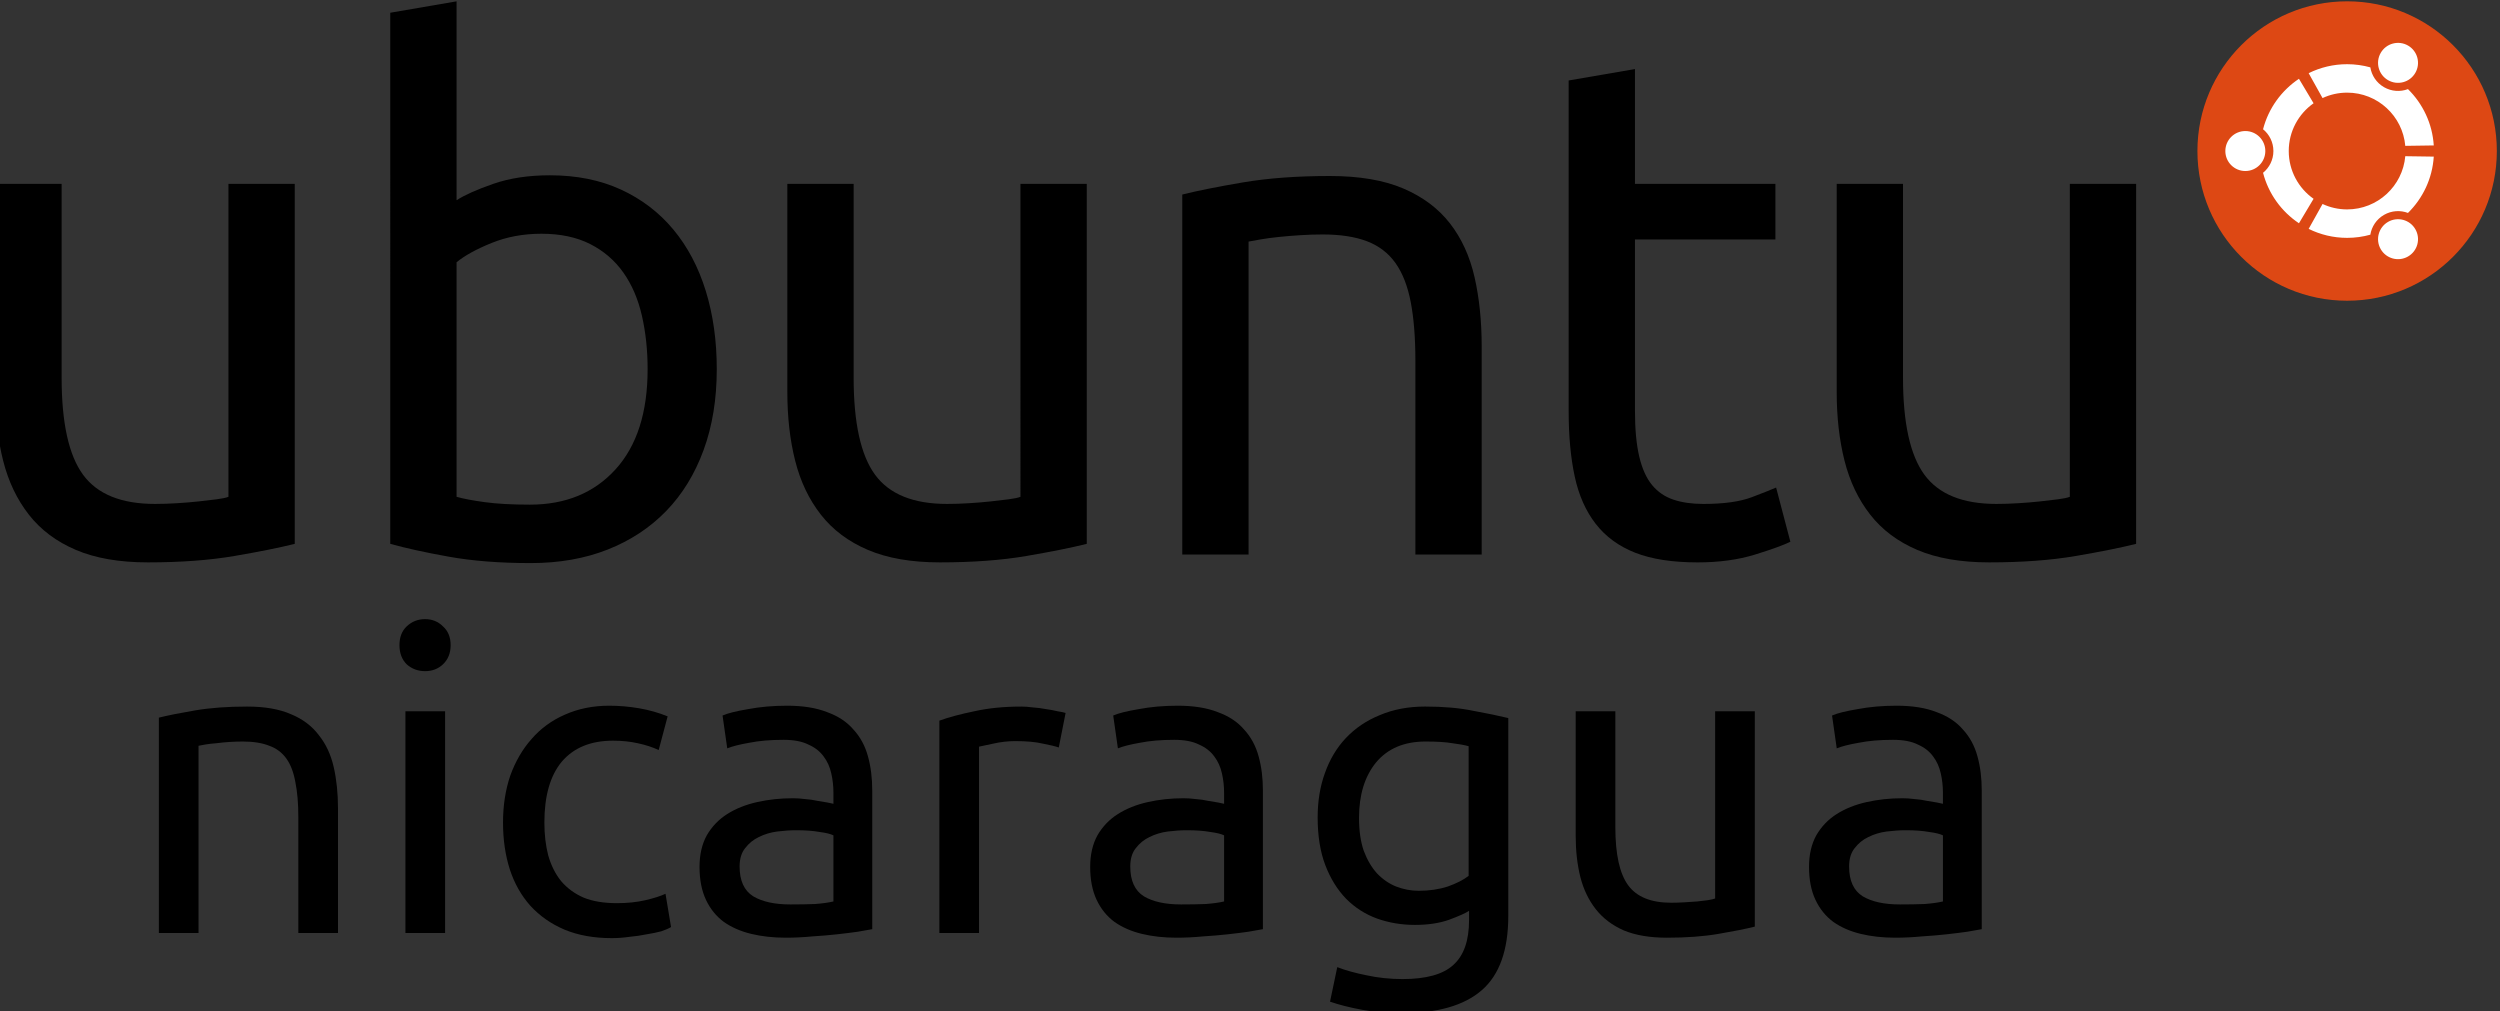 <?xml version="1.0" encoding="UTF-8" standalone="no"?>
<!-- Created with Inkscape (http://www.inkscape.org/) -->

<svg
   xmlns:dc="http://purl.org/dc/elements/1.1/"
   xmlns:cc="http://creativecommons.org/ns#"
   xmlns:rdf="http://www.w3.org/1999/02/22-rdf-syntax-ns#"
   xmlns:svg="http://www.w3.org/2000/svg"
   xmlns="http://www.w3.org/2000/svg"
   xmlns:sodipodi="http://sodipodi.sourceforge.net/DTD/sodipodi-0.dtd"
   xmlns:inkscape="http://www.inkscape.org/namespaces/inkscape"
   width="400"
   height="161.803"
   id="svg2"
   version="1.1"
   inkscape:version="0.92.1 r15371"
   sodipodi:docname="ubuntu-nicaragua.svg">
  <rect width="100%" height="100%" fill="#333333" stroke="none"/>
  <defs
     id="defs4">
    <inkscape:perspective
       sodipodi:type="inkscape:persp3d"
       inkscape:vp_x="0 : 526.18109 : 1"
       inkscape:vp_y="0 : 1000 : 0"
       inkscape:vp_z="744.09448 : 526.18109 : 1"
       inkscape:persp3d-origin="372.04724 : 350.78739 : 1"
       id="perspective10" />
    <inkscape:perspective
       id="perspective2824"
       inkscape:persp3d-origin="0.5 : 0.33333333 : 1"
       inkscape:vp_z="1 : 0.5 : 1"
       inkscape:vp_y="0 : 1000 : 0"
       inkscape:vp_x="0 : 0.5 : 1"
       sodipodi:type="inkscape:persp3d" />
    <inkscape:perspective
       id="perspective2881"
       inkscape:persp3d-origin="0.5 : 0.33333333 : 1"
       inkscape:vp_z="1 : 0.5 : 1"
       inkscape:vp_y="0 : 1000 : 0"
       inkscape:vp_x="0 : 0.5 : 1"
       sodipodi:type="inkscape:persp3d" />
    <clipPath
       id="clipPath20"
       clipPathUnits="userSpaceOnUse">
      <path
         id="path22"
         d="M 0,8418.9 H 11905.5 V 0 H 0 Z"
         inkscape:connector-curvature="0" />
    </clipPath>
    <inkscape:perspective
       id="perspective2923"
       inkscape:persp3d-origin="744.09375 : 350.78752 : 1"
       inkscape:vp_z="1488.1875 : 526.18127 : 1"
       inkscape:vp_y="0 : 1000 : 0"
       inkscape:vp_x="0 : 526.18127 : 1"
       sodipodi:type="inkscape:persp3d" />
    <inkscape:perspective
       id="perspective2948"
       inkscape:persp3d-origin="0.5 : 0.33333333 : 1"
       inkscape:vp_z="1 : 0.5 : 1"
       inkscape:vp_y="0 : 1000 : 0"
       inkscape:vp_x="0 : 0.5 : 1"
       sodipodi:type="inkscape:persp3d" />
    <clipPath
       id="clipPath20-9"
       clipPathUnits="userSpaceOnUse">
      <path
         id="path22-4"
         d="M 0,8418.9 H 11905.5 V 0 H 0 Z"
         inkscape:connector-curvature="0" />
    </clipPath>
    <inkscape:perspective
       id="perspective3068"
       inkscape:persp3d-origin="0.5 : 0.33333333 : 1"
       inkscape:vp_z="1 : 0.5 : 1"
       inkscape:vp_y="0 : 1000 : 0"
       inkscape:vp_x="0 : 0.5 : 1"
       sodipodi:type="inkscape:persp3d" />
    <inkscape:perspective
       id="perspective3084"
       inkscape:persp3d-origin="0.5 : 0.33333333 : 1"
       inkscape:vp_z="1 : 0.5 : 1"
       inkscape:vp_y="0 : 1000 : 0"
       inkscape:vp_x="0 : 0.5 : 1"
       sodipodi:type="inkscape:persp3d" />
    <inkscape:perspective
       id="perspective3084-1"
       inkscape:persp3d-origin="0.5 : 0.33333333 : 1"
       inkscape:vp_z="1 : 0.5 : 1"
       inkscape:vp_y="0 : 1000 : 0"
       inkscape:vp_x="0 : 0.5 : 1"
       sodipodi:type="inkscape:persp3d" />
    <inkscape:perspective
       id="perspective3115"
       inkscape:persp3d-origin="0.5 : 0.33333333 : 1"
       inkscape:vp_z="1 : 0.5 : 1"
       inkscape:vp_y="0 : 1000 : 0"
       inkscape:vp_x="0 : 0.5 : 1"
       sodipodi:type="inkscape:persp3d" />
    <inkscape:perspective
       id="perspective3135"
       inkscape:persp3d-origin="0.5 : 0.33333333 : 1"
       inkscape:vp_z="1 : 0.5 : 1"
       inkscape:vp_y="0 : 1000 : 0"
       inkscape:vp_x="0 : 0.5 : 1"
       sodipodi:type="inkscape:persp3d" />
    <inkscape:perspective
       id="perspective3151"
       inkscape:persp3d-origin="0.5 : 0.33333333 : 1"
       inkscape:vp_z="1 : 0.5 : 1"
       inkscape:vp_y="0 : 1000 : 0"
       inkscape:vp_x="0 : 0.5 : 1"
       sodipodi:type="inkscape:persp3d" />
    <inkscape:perspective
       id="perspective3947"
       inkscape:persp3d-origin="0.5 : 0.33333333 : 1"
       inkscape:vp_z="1 : 0.5 : 1"
       inkscape:vp_y="0 : 1000 : 0"
       inkscape:vp_x="0 : 0.5 : 1"
       sodipodi:type="inkscape:persp3d" />
    <inkscape:perspective
       id="perspective3970"
       inkscape:persp3d-origin="0.5 : 0.33333333 : 1"
       inkscape:vp_z="1 : 0.5 : 1"
       inkscape:vp_y="0 : 1000 : 0"
       inkscape:vp_x="0 : 0.5 : 1"
       sodipodi:type="inkscape:persp3d" />
    <inkscape:perspective
       id="perspective3984"
       inkscape:persp3d-origin="0.5 : 0.33333333 : 1"
       inkscape:vp_z="1 : 0.5 : 1"
       inkscape:vp_y="0 : 1000 : 0"
       inkscape:vp_x="0 : 0.5 : 1"
       sodipodi:type="inkscape:persp3d" />
    <inkscape:perspective
       id="perspective4006"
       inkscape:persp3d-origin="0.5 : 0.33333333 : 1"
       inkscape:vp_z="1 : 0.5 : 1"
       inkscape:vp_y="0 : 1000 : 0"
       inkscape:vp_x="0 : 0.5 : 1"
       sodipodi:type="inkscape:persp3d" />
    <inkscape:perspective
       id="perspective4037"
       inkscape:persp3d-origin="0.5 : 0.33333333 : 1"
       inkscape:vp_z="1 : 0.5 : 1"
       inkscape:vp_y="0 : 1000 : 0"
       inkscape:vp_x="0 : 0.5 : 1"
       sodipodi:type="inkscape:persp3d" />
    <inkscape:perspective
       id="perspective4059"
       inkscape:persp3d-origin="0.5 : 0.33333333 : 1"
       inkscape:vp_z="1 : 0.5 : 1"
       inkscape:vp_y="0 : 1000 : 0"
       inkscape:vp_x="0 : 0.5 : 1"
       sodipodi:type="inkscape:persp3d" />
    <inkscape:perspective
       id="perspective4081"
       inkscape:persp3d-origin="0.5 : 0.33333333 : 1"
       inkscape:vp_z="1 : 0.5 : 1"
       inkscape:vp_y="0 : 1000 : 0"
       inkscape:vp_x="0 : 0.5 : 1"
       sodipodi:type="inkscape:persp3d" />
    <inkscape:perspective
       id="perspective4213"
       inkscape:persp3d-origin="0.5 : 0.33333333 : 1"
       inkscape:vp_z="1 : 0.5 : 1"
       inkscape:vp_y="0 : 1000 : 0"
       inkscape:vp_x="0 : 0.5 : 1"
       sodipodi:type="inkscape:persp3d" />
    <inkscape:perspective
       id="perspective4332"
       inkscape:persp3d-origin="0.5 : 0.33333333 : 1"
       inkscape:vp_z="1 : 0.5 : 1"
       inkscape:vp_y="0 : 1000 : 0"
       inkscape:vp_x="0 : 0.5 : 1"
       sodipodi:type="inkscape:persp3d" />
    <inkscape:perspective
       id="perspective4411"
       inkscape:persp3d-origin="0.5 : 0.33333333 : 1"
       inkscape:vp_z="1 : 0.5 : 1"
       inkscape:vp_y="0 : 1000 : 0"
       inkscape:vp_x="0 : 0.5 : 1"
       sodipodi:type="inkscape:persp3d" />
    <inkscape:perspective
       id="perspective4427"
       inkscape:persp3d-origin="0.5 : 0.33333333 : 1"
       inkscape:vp_z="1 : 0.5 : 1"
       inkscape:vp_y="0 : 1000 : 0"
       inkscape:vp_x="0 : 0.5 : 1"
       sodipodi:type="inkscape:persp3d" />
    <inkscape:perspective
       id="perspective4486"
       inkscape:persp3d-origin="0.5 : 0.33333333 : 1"
       inkscape:vp_z="1 : 0.5 : 1"
       inkscape:vp_y="0 : 1000 : 0"
       inkscape:vp_x="0 : 0.5 : 1"
       sodipodi:type="inkscape:persp3d" />
    <inkscape:perspective
       id="perspective4565"
       inkscape:persp3d-origin="0.5 : 0.33333333 : 1"
       inkscape:vp_z="1 : 0.5 : 1"
       inkscape:vp_y="0 : 1000 : 0"
       inkscape:vp_x="0 : 0.5 : 1"
       sodipodi:type="inkscape:persp3d" />
    <inkscape:perspective
       id="perspective4710"
       inkscape:persp3d-origin="0.5 : 0.33333333 : 1"
       inkscape:vp_z="1 : 0.5 : 1"
       inkscape:vp_y="0 : 1000 : 0"
       inkscape:vp_x="0 : 0.5 : 1"
       sodipodi:type="inkscape:persp3d" />
    <inkscape:perspective
       id="perspective4798"
       inkscape:persp3d-origin="0.5 : 0.33333333 : 1"
       inkscape:vp_z="1 : 0.5 : 1"
       inkscape:vp_y="0 : 1000 : 0"
       inkscape:vp_x="0 : 0.5 : 1"
       sodipodi:type="inkscape:persp3d" />
    <inkscape:perspective
       id="perspective4798-5"
       inkscape:persp3d-origin="0.5 : 0.33333333 : 1"
       inkscape:vp_z="1 : 0.5 : 1"
       inkscape:vp_y="0 : 1000 : 0"
       inkscape:vp_x="0 : 0.5 : 1"
       sodipodi:type="inkscape:persp3d" />
    <inkscape:perspective
       id="perspective3166"
       inkscape:persp3d-origin="0.5 : 0.33333333 : 1"
       inkscape:vp_z="1 : 0.5 : 1"
       inkscape:vp_y="0 : 1000 : 0"
       inkscape:vp_x="0 : 0.5 : 1"
       sodipodi:type="inkscape:persp3d" />
    <inkscape:perspective
       id="perspective3290"
       inkscape:persp3d-origin="0.5 : 0.33333333 : 1"
       inkscape:vp_z="1 : 0.5 : 1"
       inkscape:vp_y="0 : 1000 : 0"
       inkscape:vp_x="0 : 0.5 : 1"
       sodipodi:type="inkscape:persp3d" />
    <inkscape:perspective
       id="perspective3496"
       inkscape:persp3d-origin="0.5 : 0.33333333 : 1"
       inkscape:vp_z="1 : 0.5 : 1"
       inkscape:vp_y="0 : 1000 : 0"
       inkscape:vp_x="0 : 0.5 : 1"
       sodipodi:type="inkscape:persp3d" />
    <inkscape:perspective
       id="perspective3528"
       inkscape:persp3d-origin="0.5 : 0.33333333 : 1"
       inkscape:vp_z="1 : 0.5 : 1"
       inkscape:vp_y="0 : 1000 : 0"
       inkscape:vp_x="0 : 0.5 : 1"
       sodipodi:type="inkscape:persp3d" />
    <inkscape:perspective
       id="perspective3583"
       inkscape:persp3d-origin="0.5 : 0.33333333 : 1"
       inkscape:vp_z="1 : 0.5 : 1"
       inkscape:vp_y="0 : 1000 : 0"
       inkscape:vp_x="0 : 0.5 : 1"
       sodipodi:type="inkscape:persp3d" />
    <inkscape:perspective
       id="perspective3638"
       inkscape:persp3d-origin="0.5 : 0.33333333 : 1"
       inkscape:vp_z="1 : 0.5 : 1"
       inkscape:vp_y="0 : 1000 : 0"
       inkscape:vp_x="0 : 0.5 : 1"
       sodipodi:type="inkscape:persp3d" />
    <inkscape:perspective
       id="perspective3693"
       inkscape:persp3d-origin="0.5 : 0.33333333 : 1"
       inkscape:vp_z="1 : 0.5 : 1"
       inkscape:vp_y="0 : 1000 : 0"
       inkscape:vp_x="0 : 0.5 : 1"
       sodipodi:type="inkscape:persp3d" />
    <inkscape:perspective
       id="perspective3693-6"
       inkscape:persp3d-origin="0.5 : 0.33333333 : 1"
       inkscape:vp_z="1 : 0.5 : 1"
       inkscape:vp_y="0 : 1000 : 0"
       inkscape:vp_x="0 : 0.5 : 1"
       sodipodi:type="inkscape:persp3d" />
    <inkscape:perspective
       id="perspective3863"
       inkscape:persp3d-origin="0.5 : 0.33333333 : 1"
       inkscape:vp_z="1 : 0.5 : 1"
       inkscape:vp_y="0 : 1000 : 0"
       inkscape:vp_x="0 : 0.5 : 1"
       sodipodi:type="inkscape:persp3d" />
    <inkscape:perspective
       id="perspective3885"
       inkscape:persp3d-origin="0.5 : 0.33333333 : 1"
       inkscape:vp_z="1 : 0.5 : 1"
       inkscape:vp_y="0 : 1000 : 0"
       inkscape:vp_x="0 : 0.5 : 1"
       sodipodi:type="inkscape:persp3d" />
    <inkscape:perspective
       id="perspective3907"
       inkscape:persp3d-origin="0.5 : 0.33333333 : 1"
       inkscape:vp_z="1 : 0.5 : 1"
       inkscape:vp_y="0 : 1000 : 0"
       inkscape:vp_x="0 : 0.5 : 1"
       sodipodi:type="inkscape:persp3d" />
    <inkscape:perspective
       id="perspective3923"
       inkscape:persp3d-origin="0.5 : 0.33333333 : 1"
       inkscape:vp_z="1 : 0.5 : 1"
       inkscape:vp_y="0 : 1000 : 0"
       inkscape:vp_x="0 : 0.5 : 1"
       sodipodi:type="inkscape:persp3d" />
    <inkscape:perspective
       id="perspective4615"
       inkscape:persp3d-origin="0.5 : 0.33333333 : 1"
       inkscape:vp_z="1 : 0.5 : 1"
       inkscape:vp_y="0 : 1000 : 0"
       inkscape:vp_x="0 : 0.5 : 1"
       sodipodi:type="inkscape:persp3d" />
    <inkscape:perspective
       id="perspective4718"
       inkscape:persp3d-origin="0.5 : 0.33333333 : 1"
       inkscape:vp_z="1 : 0.5 : 1"
       inkscape:vp_y="0 : 1000 : 0"
       inkscape:vp_x="0 : 0.5 : 1"
       sodipodi:type="inkscape:persp3d" />
    <inkscape:perspective
       id="perspective4935"
       inkscape:persp3d-origin="20 : 13.333333 : 1"
       inkscape:vp_z="40 : 20 : 1"
       inkscape:vp_y="0 : 1000 : 0"
       inkscape:vp_x="0 : 20 : 1"
       sodipodi:type="inkscape:persp3d" />
    <inkscape:perspective
       id="perspective4954"
       inkscape:persp3d-origin="0.5 : 0.33333333 : 1"
       inkscape:vp_z="1 : 0.5 : 1"
       inkscape:vp_y="0 : 1000 : 0"
       inkscape:vp_x="0 : 0.5 : 1"
       sodipodi:type="inkscape:persp3d" />
    <inkscape:perspective
       id="perspective4954-4"
       inkscape:persp3d-origin="0.5 : 0.33333333 : 1"
       inkscape:vp_z="1 : 0.5 : 1"
       inkscape:vp_y="0 : 1000 : 0"
       inkscape:vp_x="0 : 0.5 : 1"
       sodipodi:type="inkscape:persp3d" />
    <inkscape:perspective
       id="perspective169"
       inkscape:persp3d-origin="1395.54 : 682.66667 : 1"
       inkscape:vp_z="2791.0801 : 1024 : 1"
       inkscape:vp_y="0 : 1000 : 0"
       inkscape:vp_x="0 : 1024 : 1"
       sodipodi:type="inkscape:persp3d" />
    <inkscape:perspective
       id="perspective5190"
       inkscape:persp3d-origin="0.5 : 0.33333333 : 1"
       inkscape:vp_z="1 : 0.5 : 1"
       inkscape:vp_y="0 : 1000 : 0"
       inkscape:vp_x="0 : 0.5 : 1"
       sodipodi:type="inkscape:persp3d" />
    <inkscape:perspective
       id="perspective5452"
       inkscape:persp3d-origin="0.5 : 0.33333333 : 1"
       inkscape:vp_z="1 : 0.5 : 1"
       inkscape:vp_y="0 : 1000 : 0"
       inkscape:vp_x="0 : 0.5 : 1"
       sodipodi:type="inkscape:persp3d" />
    <inkscape:perspective
       id="perspective5558"
       inkscape:persp3d-origin="0.5 : 0.33333333 : 1"
       inkscape:vp_z="1 : 0.5 : 1"
       inkscape:vp_y="0 : 1000 : 0"
       inkscape:vp_x="0 : 0.5 : 1"
       sodipodi:type="inkscape:persp3d" />
    <inkscape:perspective
       id="perspective5665"
       inkscape:persp3d-origin="0.5 : 0.33333333 : 1"
       inkscape:vp_z="1 : 0.5 : 1"
       inkscape:vp_y="0 : 1000 : 0"
       inkscape:vp_x="0 : 0.5 : 1"
       sodipodi:type="inkscape:persp3d" />
    <inkscape:perspective
       id="perspective5715"
       inkscape:persp3d-origin="0.5 : 0.33333333 : 1"
       inkscape:vp_z="1 : 0.5 : 1"
       inkscape:vp_y="0 : 1000 : 0"
       inkscape:vp_x="0 : 0.5 : 1"
       sodipodi:type="inkscape:persp3d" />
    <inkscape:perspective
       id="perspective5737"
       inkscape:persp3d-origin="0.5 : 0.33333333 : 1"
       inkscape:vp_z="1 : 0.5 : 1"
       inkscape:vp_y="0 : 1000 : 0"
       inkscape:vp_x="0 : 0.5 : 1"
       sodipodi:type="inkscape:persp3d" />
    <inkscape:perspective
       id="perspective5759"
       inkscape:persp3d-origin="0.5 : 0.33333333 : 1"
       inkscape:vp_z="1 : 0.5 : 1"
       inkscape:vp_y="0 : 1000 : 0"
       inkscape:vp_x="0 : 0.5 : 1"
       sodipodi:type="inkscape:persp3d" />
    <inkscape:perspective
       id="perspective5781"
       inkscape:persp3d-origin="0.5 : 0.33333333 : 1"
       inkscape:vp_z="1 : 0.5 : 1"
       inkscape:vp_y="0 : 1000 : 0"
       inkscape:vp_x="0 : 0.5 : 1"
       sodipodi:type="inkscape:persp3d" />
    <inkscape:perspective
       id="perspective5803"
       inkscape:persp3d-origin="0.5 : 0.33333333 : 1"
       inkscape:vp_z="1 : 0.5 : 1"
       inkscape:vp_y="0 : 1000 : 0"
       inkscape:vp_x="0 : 0.5 : 1"
       sodipodi:type="inkscape:persp3d" />
    <inkscape:perspective
       id="perspective5825"
       inkscape:persp3d-origin="0.5 : 0.33333333 : 1"
       inkscape:vp_z="1 : 0.5 : 1"
       inkscape:vp_y="0 : 1000 : 0"
       inkscape:vp_x="0 : 0.5 : 1"
       sodipodi:type="inkscape:persp3d" />
    <inkscape:perspective
       id="perspective5847"
       inkscape:persp3d-origin="0.5 : 0.33333333 : 1"
       inkscape:vp_z="1 : 0.5 : 1"
       inkscape:vp_y="0 : 1000 : 0"
       inkscape:vp_x="0 : 0.5 : 1"
       sodipodi:type="inkscape:persp3d" />
    <inkscape:perspective
       id="perspective5869"
       inkscape:persp3d-origin="0.5 : 0.33333333 : 1"
       inkscape:vp_z="1 : 0.5 : 1"
       inkscape:vp_y="0 : 1000 : 0"
       inkscape:vp_x="0 : 0.5 : 1"
       sodipodi:type="inkscape:persp3d" />
    <inkscape:perspective
       id="perspective5891"
       inkscape:persp3d-origin="0.5 : 0.33333333 : 1"
       inkscape:vp_z="1 : 0.5 : 1"
       inkscape:vp_y="0 : 1000 : 0"
       inkscape:vp_x="0 : 0.5 : 1"
       sodipodi:type="inkscape:persp3d" />
    <inkscape:perspective
       id="perspective5913"
       inkscape:persp3d-origin="0.5 : 0.33333333 : 1"
       inkscape:vp_z="1 : 0.5 : 1"
       inkscape:vp_y="0 : 1000 : 0"
       inkscape:vp_x="0 : 0.5 : 1"
       sodipodi:type="inkscape:persp3d" />
    <inkscape:perspective
       id="perspective6061"
       inkscape:persp3d-origin="0.5 : 0.33333333 : 1"
       inkscape:vp_z="1 : 0.5 : 1"
       inkscape:vp_y="0 : 1000 : 0"
       inkscape:vp_x="0 : 0.5 : 1"
       sodipodi:type="inkscape:persp3d" />
    <inkscape:perspective
       id="perspective6111"
       inkscape:persp3d-origin="0.5 : 0.33333333 : 1"
       inkscape:vp_z="1 : 0.5 : 1"
       inkscape:vp_y="0 : 1000 : 0"
       inkscape:vp_x="0 : 0.5 : 1"
       sodipodi:type="inkscape:persp3d" />
    <inkscape:perspective
       id="perspective6313"
       inkscape:persp3d-origin="0.5 : 0.33333333 : 1"
       inkscape:vp_z="1 : 0.5 : 1"
       inkscape:vp_y="0 : 1000 : 0"
       inkscape:vp_x="0 : 0.5 : 1"
       sodipodi:type="inkscape:persp3d" />
    <inkscape:perspective
       id="perspective6335"
       inkscape:persp3d-origin="0.5 : 0.33333333 : 1"
       inkscape:vp_z="1 : 0.5 : 1"
       inkscape:vp_y="0 : 1000 : 0"
       inkscape:vp_x="0 : 0.5 : 1"
       sodipodi:type="inkscape:persp3d" />
    <inkscape:perspective
       id="perspective6512"
       inkscape:persp3d-origin="0.5 : 0.33333333 : 1"
       inkscape:vp_z="1 : 0.5 : 1"
       inkscape:vp_y="0 : 1000 : 0"
       inkscape:vp_x="0 : 0.5 : 1"
       sodipodi:type="inkscape:persp3d" />
    <inkscape:perspective
       id="perspective6534"
       inkscape:persp3d-origin="0.5 : 0.33333333 : 1"
       inkscape:vp_z="1 : 0.5 : 1"
       inkscape:vp_y="0 : 1000 : 0"
       inkscape:vp_x="0 : 0.5 : 1"
       sodipodi:type="inkscape:persp3d" />
    <inkscape:perspective
       id="perspective7116"
       inkscape:persp3d-origin="0.5 : 0.33333333 : 1"
       inkscape:vp_z="1 : 0.5 : 1"
       inkscape:vp_y="0 : 1000 : 0"
       inkscape:vp_x="0 : 0.5 : 1"
       sodipodi:type="inkscape:persp3d" />
    <inkscape:perspective
       id="perspective7797"
       inkscape:persp3d-origin="0.5 : 0.33333333 : 1"
       inkscape:vp_z="1 : 0.5 : 1"
       inkscape:vp_y="0 : 1000 : 0"
       inkscape:vp_x="0 : 0.5 : 1"
       sodipodi:type="inkscape:persp3d" />
    <inkscape:perspective
       id="perspective7897"
       inkscape:persp3d-origin="0.5 : 0.33333333 : 1"
       inkscape:vp_z="1 : 0.5 : 1"
       inkscape:vp_y="0 : 1000 : 0"
       inkscape:vp_x="0 : 0.5 : 1"
       sodipodi:type="inkscape:persp3d" />
    <inkscape:perspective
       id="perspective7911"
       inkscape:persp3d-origin="0.5 : 0.33333333 : 1"
       inkscape:vp_z="1 : 0.5 : 1"
       inkscape:vp_y="0 : 1000 : 0"
       inkscape:vp_x="0 : 0.5 : 1"
       sodipodi:type="inkscape:persp3d" />
    <inkscape:perspective
       id="perspective7933"
       inkscape:persp3d-origin="0.5 : 0.33333333 : 1"
       inkscape:vp_z="1 : 0.5 : 1"
       inkscape:vp_y="0 : 1000 : 0"
       inkscape:vp_x="0 : 0.5 : 1"
       sodipodi:type="inkscape:persp3d" />
    <inkscape:perspective
       id="perspective7963"
       inkscape:persp3d-origin="0.5 : 0.33333333 : 1"
       inkscape:vp_z="1 : 0.5 : 1"
       inkscape:vp_y="0 : 1000 : 0"
       inkscape:vp_x="0 : 0.5 : 1"
       sodipodi:type="inkscape:persp3d" />
    <inkscape:perspective
       id="perspective7987"
       inkscape:persp3d-origin="0.5 : 0.33333333 : 1"
       inkscape:vp_z="1 : 0.5 : 1"
       inkscape:vp_y="0 : 1000 : 0"
       inkscape:vp_x="0 : 0.5 : 1"
       sodipodi:type="inkscape:persp3d" />
    <inkscape:perspective
       id="perspective8018"
       inkscape:persp3d-origin="0.5 : 0.33333333 : 1"
       inkscape:vp_z="1 : 0.5 : 1"
       inkscape:vp_y="0 : 1000 : 0"
       inkscape:vp_x="0 : 0.5 : 1"
       sodipodi:type="inkscape:persp3d" />
    <inkscape:perspective
       id="perspective8040"
       inkscape:persp3d-origin="0.5 : 0.33333333 : 1"
       inkscape:vp_z="1 : 0.5 : 1"
       inkscape:vp_y="0 : 1000 : 0"
       inkscape:vp_x="0 : 0.5 : 1"
       sodipodi:type="inkscape:persp3d" />
    <inkscape:perspective
       id="perspective3237"
       inkscape:persp3d-origin="0.5 : 0.33333333 : 1"
       inkscape:vp_z="1 : 0.5 : 1"
       inkscape:vp_y="0 : 1000 : 0"
       inkscape:vp_x="0 : 0.5 : 1"
       sodipodi:type="inkscape:persp3d" />
    <inkscape:perspective
       id="perspective3422"
       inkscape:persp3d-origin="0.5 : 0.33333333 : 1"
       inkscape:vp_z="1 : 0.5 : 1"
       inkscape:vp_y="0 : 1000 : 0"
       inkscape:vp_x="0 : 0.5 : 1"
       sodipodi:type="inkscape:persp3d" />
    <inkscape:perspective
       id="perspective4274"
       inkscape:persp3d-origin="0.5 : 0.33333333 : 1"
       inkscape:vp_z="1 : 0.5 : 1"
       inkscape:vp_y="0 : 1000 : 0"
       inkscape:vp_x="0 : 0.5 : 1"
       sodipodi:type="inkscape:persp3d" />
    <inkscape:perspective
       id="perspective4769"
       inkscape:persp3d-origin="0.5 : 0.33333333 : 1"
       inkscape:vp_z="1 : 0.5 : 1"
       inkscape:vp_y="0 : 1000 : 0"
       inkscape:vp_x="0 : 0.5 : 1"
       sodipodi:type="inkscape:persp3d" />
    <inkscape:perspective
       id="perspective4769-5"
       inkscape:persp3d-origin="0.5 : 0.33333333 : 1"
       inkscape:vp_z="1 : 0.5 : 1"
       inkscape:vp_y="0 : 1000 : 0"
       inkscape:vp_x="0 : 0.5 : 1"
       sodipodi:type="inkscape:persp3d" />
    <inkscape:perspective
       id="perspective3410"
       inkscape:persp3d-origin="0.5 : 0.33333333 : 1"
       inkscape:vp_z="1 : 0.5 : 1"
       inkscape:vp_y="0 : 1000 : 0"
       inkscape:vp_x="0 : 0.5 : 1"
       sodipodi:type="inkscape:persp3d" />
  </defs>
  <sodipodi:namedview
     id="base"
     pagecolor="#ffffff"
     bordercolor="#666666"
     borderopacity="1.0"
     inkscape:pageopacity="0.0"
     inkscape:pageshadow="2"
     inkscape:zoom="0.41457675"
     inkscape:cx="616.8704"
     inkscape:cy="389.11439"
     inkscape:document-units="px"
     inkscape:current-layer="text3398"
     showgrid="false"
     inkscape:window-width="1280"
     inkscape:window-height="656"
     inkscape:window-x="0"
     inkscape:window-y="27"
     inkscape:window-maximized="1"
     showguides="true"
     inkscape:guide-bbox="true"
     fit-margin-top="0"
     fit-margin-left="0"
     fit-margin-right="0"
     fit-margin-bottom="0" />
  <g
     inkscape:label="Capa 1"
     inkscape:groupmode="layer"
     id="layer1"
     transform="translate(2904.874,-1033.582)">
    <g
       style="font-style:normal;font-weight:normal;font-size:159.804px;font-family:'Bitstream Vera Sans';fill:#000000;fill-opacity:1;stroke:none"
       id="text3398"
       inkscape:label="leogg">
      <g
         id="g949"
         transform="matrix(0.427,0,0,0.427,-1665.24,685.263)">
        <path
           d="m -1967.541,872.325 c 0,30.98 -25.116,56.096 -56.097,56.096 -30.982,0 -56.097,-25.117 -56.097,-56.096 0,-30.982 25.116,-56.097 56.097,-56.097 30.982,0 56.097,25.116 56.097,56.097"
           style="fill:#dd4814;fill-opacity:1;fill-rule:nonzero;stroke:none"
           id="path24-5-4"
           inkscape:connector-curvature="0" />
        <path
           d="m -2008.31,845.771 c 3.583,2.069 8.161,0.844 10.228,-2.739 2.069,-3.582 0.843,-8.161 -2.739,-10.23 -3.583,-2.066 -8.161,-0.838 -10.23,2.744 -2.067,3.58 -0.839,8.158 2.741,10.225 m -15.328,48.43 c -3.292,0 -6.415,-0.733 -9.214,-2.036 l -5.204,9.326 c 4.347,2.155 9.242,3.37 14.419,3.37 3.012,0 5.925,-0.418 8.693,-1.185 0.487,-3.01 2.275,-5.78 5.121,-7.426 2.845,-1.641 6.133,-1.803 8.98,-0.728 5.538,-5.446 9.143,-12.853 9.667,-21.103 l -10.675,-0.156 c -0.982,11.178 -10.358,19.938 -21.788,19.938 m 0,-43.755 c 11.43,0 20.806,8.762 21.79,19.938 l 10.672,-0.156 c -0.524,-8.25 -4.129,-15.658 -9.667,-21.103 -2.848,1.075 -6.137,0.911 -8.98,-0.728 -2.846,-1.644 -4.634,-4.416 -5.121,-7.426 -2.769,-0.763 -5.681,-1.182 -8.693,-1.182 -5.177,0 -10.072,1.215 -14.419,3.367 l 5.204,9.326 c 2.799,-1.303 5.922,-2.036 9.214,-2.036 m -21.877,21.879 c 0,-7.401 3.677,-13.941 9.302,-17.9 l -5.475,-9.171 c -6.554,4.38 -11.428,11.073 -13.455,18.912 2.364,1.93 3.878,4.866 3.878,8.159 0,3.29 -1.513,6.226 -3.878,8.156 2.024,7.842 6.899,14.535 13.455,18.915 l 5.475,-9.173 c -5.625,-3.957 -9.302,-10.496 -9.302,-17.898 m 37.208,26.549 c -3.583,2.069 -4.811,6.647 -2.741,10.228 2.067,3.582 6.645,4.811 10.228,2.741 3.582,-2.067 4.811,-6.645 2.741,-10.228 -2.067,-3.579 -6.647,-4.808 -10.228,-2.741 m -53.475,-34.04 c -4.138,0 -7.491,3.353 -7.491,7.492 0,4.136 3.353,7.489 7.491,7.489 4.136,0 7.489,-3.353 7.489,-7.489 0,-4.139 -3.353,-7.492 -7.489,-7.492"
           style="fill:#ffffff;fill-opacity:1;fill-rule:nonzero;stroke:none"
           id="path26-9-9"
           inkscape:connector-curvature="0" />
        <path
           d="m -2792.68,1019.52 c -5.701,1.427 -13.223,2.939 -22.572,4.541 -9.349,1.604 -20.169,2.404 -32.456,2.404 -10.686,0 -19.68,-1.559 -26.981,-4.672 -7.305,-3.114 -13.181,-7.524 -17.63,-13.224 -4.453,-5.697 -7.659,-12.422 -9.617,-20.169 -1.962,-7.747 -2.938,-16.336 -2.938,-25.778 v -78 h 24.842 v 72.657 c 0,16.921 2.672,29.03 8.015,36.329 5.342,7.306 14.333,10.954 26.979,10.954 2.671,0 5.429,-0.089 8.281,-0.27 2.846,-0.173 5.517,-0.4 8.014,-0.667 2.491,-0.267 4.763,-0.532 6.812,-0.799 2.046,-0.267 3.515,-0.576 4.407,-0.934 V 884.621 h 24.843"
           style="fill:#000000;fill-opacity:1;fill-rule:nonzero;stroke:none"
           id="path28-4-07"
           inkscape:connector-curvature="0" />
        <path
           d="m -2732.046,1001.891 c 2.491,0.713 6.01,1.38 10.552,2.001 4.541,0.626 10.192,0.937 16.962,0.937 13.357,0 24.041,-4.409 32.055,-13.223 8.014,-8.817 12.021,-21.326 12.021,-37.534 0,-7.118 -0.714,-13.797 -2.137,-20.034 -1.427,-6.232 -3.739,-11.618 -6.944,-16.159 -3.205,-4.542 -7.347,-8.103 -12.422,-10.687 -5.076,-2.579 -11.177,-3.873 -18.297,-3.873 -6.771,0 -13.003,1.16 -18.7,3.473 -5.702,2.317 -10.063,4.722 -13.089,7.212 z m 0,-111.127 c 3.026,-1.957 7.613,-4.006 13.757,-6.141 6.145,-2.139 13.223,-3.205 21.237,-3.205 9.972,0 18.833,1.78 26.58,5.34 7.746,3.564 14.291,8.548 19.634,14.961 5.343,6.411 9.391,14.07 12.155,22.973 2.759,8.906 4.14,18.697 4.14,29.38 0,11.222 -1.649,21.332 -4.942,30.322 -3.297,8.993 -7.972,16.605 -14.024,22.837 -6.057,6.237 -13.357,11.043 -21.905,14.427 -8.547,3.38 -18.165,5.073 -28.849,5.073 -11.578,0 -21.817,-0.799 -30.721,-2.404 -8.906,-1.603 -16.207,-3.204 -21.904,-4.808 V 820.509 l 24.843,-4.272"
           style="fill:#000000;fill-opacity:1;fill-rule:nonzero;stroke:none"
           id="path30-9-5"
           inkscape:connector-curvature="0" />
        <path
           d="m -2495.908,1019.52 c -5.702,1.427 -13.223,2.939 -22.572,4.541 -9.35,1.604 -20.169,2.404 -32.456,2.404 -10.686,0 -19.68,-1.559 -26.981,-4.672 -7.305,-3.114 -13.182,-7.524 -17.63,-13.224 -4.454,-5.697 -7.659,-12.422 -9.615,-20.169 -1.963,-7.747 -2.941,-16.336 -2.941,-25.778 v -78 h 24.843 v 72.657 c 0,16.921 2.672,29.03 8.014,36.329 5.343,7.306 14.334,10.954 26.981,10.954 2.671,0 5.429,-0.089 8.281,-0.27 2.846,-0.173 5.517,-0.4 8.014,-0.667 2.491,-0.267 4.763,-0.532 6.812,-0.799 2.045,-0.267 3.515,-0.576 4.407,-0.934 V 884.621 h 24.843"
           style="fill:#000000;fill-opacity:1;fill-rule:nonzero;stroke:none"
           id="path32-0-8"
           inkscape:connector-curvature="0" />
        <path
           d="m -2460.116,888.629 c 5.698,-1.425 13.264,-2.939 22.707,-4.543 9.437,-1.602 20.3,-2.402 32.587,-2.402 11.042,0 20.211,1.559 27.515,4.673 7.301,3.119 13.131,7.479 17.497,13.089 4.36,5.61 7.433,12.336 9.217,20.169 1.777,7.838 2.671,16.476 2.671,25.913 v 78 h -24.845 v -72.66 c 0,-8.546 -0.581,-15.847 -1.735,-21.903 -1.161,-6.052 -3.071,-10.952 -5.744,-14.691 -2.671,-3.743 -6.234,-6.456 -10.685,-8.149 -4.454,-1.692 -9.975,-2.538 -16.56,-2.538 -2.675,0 -5.437,0.092 -8.282,0.267 -2.852,0.178 -5.568,0.402 -8.147,0.67 -2.586,0.266 -4.901,0.58 -6.944,0.934 -2.05,0.359 -3.52,0.626 -4.409,0.8 v 117.269 h -24.843"
           style="fill:#000000;fill-opacity:1;fill-rule:nonzero;stroke:none"
           id="path34-4-70"
           inkscape:connector-curvature="0" />
        <path
           d="m -2290.492,884.622 h 52.625 v 20.836 h -52.625 v 64.109 c 0,6.946 0.532,12.69 1.603,17.229 1.068,4.543 2.671,8.105 4.808,10.686 2.136,2.584 4.807,4.409 8.013,5.477 3.205,1.068 6.946,1.604 11.219,1.604 7.655,0 13.713,-0.844 18.165,-2.538 4.448,-1.691 7.479,-2.892 9.082,-3.605 l 5.343,20.301 c -2.495,1.248 -6.904,2.852 -13.223,4.807 -6.323,1.958 -13.488,2.938 -21.504,2.938 -9.44,0 -17.228,-1.2 -23.373,-3.605 -6.144,-2.406 -11.086,-6.011 -14.825,-10.818 -3.74,-4.809 -6.37,-10.728 -7.88,-17.766 -1.516,-7.031 -2.272,-15.178 -2.272,-24.441 V 845.888 l 24.845,-4.274"
           style="fill:#000000;fill-opacity:1;fill-rule:nonzero;stroke:none"
           id="path36-1-4"
           inkscape:connector-curvature="0" />
        <path
           d="m -2102.703,1019.52 c -5.702,1.427 -13.227,2.939 -22.573,4.541 -9.35,1.604 -20.167,2.404 -32.457,2.404 -10.685,0 -19.678,-1.559 -26.979,-4.672 -7.303,-3.114 -13.181,-7.524 -17.631,-13.224 -4.452,-5.697 -7.657,-12.422 -9.615,-20.169 -1.963,-7.747 -2.939,-16.336 -2.939,-25.778 v -78 h 24.845 v 72.657 c 0,16.921 2.671,29.03 8.012,36.329 5.343,7.306 14.334,10.954 26.98,10.954 2.672,0 5.429,-0.089 8.282,-0.27 2.847,-0.173 5.519,-0.4 8.014,-0.667 2.493,-0.267 4.763,-0.532 6.811,-0.799 2.047,-0.267 3.515,-0.576 4.407,-0.934 V 884.621 h 24.846"
           style="fill:#000000;fill-opacity:1;fill-rule:nonzero;stroke:none"
           id="path38-7-8"
           inkscape:connector-curvature="0" />
        <path
           id="path3162"
           style="font-variant:normal;font-stretch:normal;font-family:'KLJEGM+UbuntuBeta';-inkscape-font-specification:'KLJEGM+UbuntuBeta';fill:#000000"
           d="m -2843.59,1084.641 c 3.409,-0.852 7.937,-1.758 13.583,-2.717 5.646,-0.959 12.145,-1.438 19.496,-1.438 6.605,10e-5 12.092,0.959 16.46,2.877 4.368,1.811 7.83,4.421 10.387,7.83 2.663,3.303 4.528,7.298 5.593,11.985 1.065,4.688 1.598,9.855 1.598,15.501 v 46.663 h -14.862 v -43.467 c 0,-5.114 -0.373,-9.482 -1.119,-13.104 -0.639,-3.622 -1.758,-6.552 -3.356,-8.789 -1.598,-2.237 -3.729,-3.835 -6.392,-4.794 -2.663,-1.065 -5.966,-1.598 -9.908,-1.598 -1.598,1e-4 -3.249,0.053 -4.954,0.16 -1.705,0.107 -3.356,0.266 -4.954,0.479 -1.492,0.107 -2.877,0.266 -4.155,0.479 -1.172,0.213 -2.024,0.373 -2.557,0.479 v 70.154 h -14.862 v -80.701"
           inkscape:connector-curvature="0" />
        <path
           id="path3164"
           style="font-variant:normal;font-stretch:normal;font-family:'KLJEGM+UbuntuBeta';-inkscape-font-specification:'KLJEGM+UbuntuBeta';fill:#000000"
           d="m -2736.342,1165.342 h -14.862 v -83.098 h 14.862 v 83.098 m -7.511,-98.12 c -2.663,10e-5 -4.954,-0.852 -6.872,-2.557 -1.811,-1.811 -2.717,-4.208 -2.717,-7.191 0,-2.983 0.905,-5.327 2.717,-7.031 1.918,-1.811 4.208,-2.716 6.872,-2.717 2.663,2e-4 4.901,0.906 6.712,2.717 1.918,1.705 2.876,4.048 2.876,7.031 0,2.983 -0.959,5.38 -2.876,7.191 -1.811,1.705 -4.048,2.557 -6.712,2.557"
           inkscape:connector-curvature="0" />
        <path
           id="path3166"
           style="font-variant:normal;font-stretch:normal;font-family:'KLJEGM+UbuntuBeta';-inkscape-font-specification:'KLJEGM+UbuntuBeta';fill:#000000"
           d="m -2714.639,1123.953 c 0,-6.392 0.906,-12.252 2.717,-17.578 1.918,-5.327 4.581,-9.908 7.99,-13.743 3.409,-3.942 7.564,-6.978 12.465,-9.109 5.007,-2.237 10.547,-3.356 16.619,-3.356 3.729,10e-5 7.457,0.32 11.186,0.959 3.729,0.639 7.298,1.651 10.707,3.036 l -3.356,12.624 c -2.237,-1.065 -4.848,-1.918 -7.83,-2.557 -2.877,-0.639 -5.966,-0.959 -9.269,-0.959 -8.31,10e-5 -14.702,2.61 -19.177,7.83 -4.368,5.22 -6.552,12.838 -6.552,22.852 0,4.474 0.479,8.576 1.438,12.305 1.065,3.729 2.663,6.925 4.794,9.588 2.237,2.663 5.06,4.741 8.47,6.232 3.409,1.385 7.564,2.078 12.465,2.078 3.942,0 7.511,-0.373 10.707,-1.119 3.196,-0.746 5.7,-1.545 7.511,-2.397 l 2.078,12.465 c -0.852,0.533 -2.078,1.065 -3.675,1.598 -1.598,0.426 -3.409,0.799 -5.433,1.119 -2.024,0.426 -4.208,0.746 -6.552,0.959 -2.237,0.32 -4.421,0.479 -6.552,0.479 -6.712,0 -12.625,-1.065 -17.738,-3.196 -5.007,-2.131 -9.269,-5.114 -12.784,-8.949 -3.409,-3.835 -5.966,-8.363 -7.671,-13.583 -1.705,-5.327 -2.557,-11.186 -2.557,-17.578"
           inkscape:connector-curvature="0" />
        <path
           id="path3168"
           style="font-variant:normal;font-stretch:normal;font-family:'KLJEGM+UbuntuBeta';-inkscape-font-specification:'KLJEGM+UbuntuBeta';fill:#000000"
           d="m -2606.971,1154.635 c 3.516,0 6.605,-0.053 9.269,-0.16 2.77,-0.213 5.06,-0.533 6.872,-0.959 v -24.77 c -1.065,-0.533 -2.823,-0.959 -5.274,-1.278 -2.344,-0.426 -5.22,-0.639 -8.629,-0.639 -2.237,0 -4.634,0.16 -7.191,0.479 -2.45,0.32 -4.741,1.012 -6.872,2.077 -2.024,0.959 -3.729,2.344 -5.114,4.155 -1.385,1.705 -2.078,3.995 -2.078,6.872 0,5.327 1.705,9.056 5.114,11.186 3.409,2.024 8.043,3.036 13.903,3.036 m -1.278,-74.469 c 5.966,10e-5 10.973,0.799 15.022,2.397 4.155,1.492 7.457,3.676 9.908,6.552 2.557,2.77 4.368,6.126 5.433,10.068 1.065,3.835 1.598,8.097 1.598,12.784 v 51.936 c -1.278,0.213 -3.09,0.533 -5.433,0.959 -2.237,0.32 -4.794,0.639 -7.67,0.959 -2.877,0.32 -6.019,0.586 -9.428,0.799 -3.303,0.32 -6.605,0.479 -9.908,0.479 -4.688,0 -9.002,-0.479 -12.944,-1.438 -3.942,-0.959 -7.351,-2.45 -10.227,-4.474 -2.877,-2.131 -5.114,-4.901 -6.712,-8.31 -1.598,-3.409 -2.397,-7.511 -2.397,-12.305 0,-4.581 0.905,-8.523 2.717,-11.825 1.918,-3.303 4.474,-5.966 7.671,-7.99 3.196,-2.024 6.925,-3.516 11.186,-4.474 4.261,-0.959 8.736,-1.438 13.424,-1.438 1.491,0 3.036,0.107 4.634,0.32 1.598,0.107 3.09,0.32 4.474,0.639 1.491,0.213 2.77,0.426 3.835,0.639 1.065,0.213 1.811,0.373 2.237,0.479 v -4.155 c 0,-2.45 -0.266,-4.847 -0.799,-7.191 -0.533,-2.45 -1.492,-4.581 -2.877,-6.392 -1.385,-1.917 -3.303,-3.409 -5.753,-4.474 -2.344,-1.172 -5.433,-1.758 -9.269,-1.758 -4.901,10e-5 -9.215,0.373 -12.944,1.119 -3.622,0.639 -6.339,1.332 -8.15,2.078 l -1.758,-12.305 c 1.918,-0.852 5.114,-1.651 9.588,-2.397 4.474,-0.852 9.322,-1.278 14.542,-1.278"
           inkscape:connector-curvature="0" />
        <path
           id="path3170"
           style="font-variant:normal;font-stretch:normal;font-family:'KLJEGM+UbuntuBeta';-inkscape-font-specification:'KLJEGM+UbuntuBeta';fill:#000000"
           d="m -2520.455,1080.486 c 1.278,10e-5 2.717,0.107 4.315,0.32 1.704,0.107 3.356,0.32 4.954,0.639 1.598,0.213 3.036,0.479 4.315,0.799 1.385,0.213 2.397,0.426 3.036,0.639 l -2.557,12.944 c -1.172,-0.426 -3.143,-0.905 -5.913,-1.438 -2.663,-0.639 -6.126,-0.959 -10.387,-0.959 -2.77,10e-5 -5.54,0.32 -8.31,0.959 -2.663,0.533 -4.421,0.906 -5.274,1.119 v 69.834 h -14.862 v -79.582 c 3.516,-1.278 7.884,-2.45 13.104,-3.516 5.22,-1.172 11.08,-1.758 17.578,-1.758"
           inkscape:connector-curvature="0" />
        <path
           id="path3172"
           style="font-variant:normal;font-stretch:normal;font-family:'KLJEGM+UbuntuBeta';-inkscape-font-specification:'KLJEGM+UbuntuBeta';fill:#000000"
           d="m -2460.588,1154.635 c 3.516,0 6.605,-0.053 9.269,-0.16 2.77,-0.213 5.06,-0.533 6.872,-0.959 v -24.77 c -1.065,-0.533 -2.823,-0.959 -5.274,-1.278 -2.344,-0.426 -5.22,-0.639 -8.629,-0.639 -2.237,0 -4.634,0.16 -7.191,0.479 -2.45,0.32 -4.741,1.012 -6.872,2.077 -2.024,0.959 -3.729,2.344 -5.114,4.155 -1.385,1.705 -2.077,3.995 -2.077,6.872 0,5.327 1.704,9.056 5.114,11.186 3.409,2.024 8.043,3.036 13.903,3.036 m -1.278,-74.469 c 5.966,10e-5 10.973,0.799 15.021,2.397 4.155,1.492 7.457,3.676 9.908,6.552 2.557,2.77 4.368,6.126 5.433,10.068 1.065,3.835 1.598,8.097 1.598,12.784 v 51.936 c -1.278,0.213 -3.09,0.533 -5.433,0.959 -2.237,0.32 -4.794,0.639 -7.671,0.959 -2.877,0.32 -6.019,0.586 -9.428,0.799 -3.303,0.32 -6.605,0.479 -9.908,0.479 -4.688,0 -9.002,-0.479 -12.944,-1.438 -3.942,-0.959 -7.351,-2.45 -10.227,-4.474 -2.876,-2.131 -5.114,-4.901 -6.712,-8.31 -1.598,-3.409 -2.397,-7.511 -2.397,-12.305 0,-4.581 0.906,-8.523 2.717,-11.825 1.918,-3.303 4.474,-5.966 7.671,-7.99 3.196,-2.024 6.925,-3.516 11.186,-4.474 4.261,-0.959 8.736,-1.438 13.424,-1.438 1.492,0 3.036,0.107 4.634,0.32 1.598,0.107 3.089,0.32 4.474,0.639 1.491,0.213 2.77,0.426 3.835,0.639 1.065,0.213 1.811,0.373 2.237,0.479 v -4.155 c -1e-4,-2.45 -0.266,-4.847 -0.799,-7.191 -0.533,-2.45 -1.492,-4.581 -2.877,-6.392 -1.385,-1.917 -3.303,-3.409 -5.753,-4.474 -2.344,-1.172 -5.433,-1.758 -9.269,-1.758 -4.901,10e-5 -9.215,0.373 -12.944,1.119 -3.622,0.639 -6.339,1.332 -8.15,2.078 l -1.758,-12.305 c 1.918,-0.852 5.114,-1.651 9.588,-2.397 4.474,-0.852 9.322,-1.278 14.542,-1.278"
           inkscape:connector-curvature="0" />
        <path
           id="path3174"
           style="font-variant:normal;font-stretch:normal;font-family:'KLJEGM+UbuntuBeta';-inkscape-font-specification:'KLJEGM+UbuntuBeta';fill:#000000"
           d="m -2352.658,1157.032 c -1.278,0.852 -3.782,1.971 -7.511,3.356 -3.622,1.278 -7.884,1.918 -12.784,1.918 -5.007,0 -9.748,-0.799 -14.223,-2.397 -4.368,-1.598 -8.203,-4.048 -11.506,-7.351 -3.303,-3.409 -5.913,-7.617 -7.83,-12.624 -1.918,-5.007 -2.877,-10.973 -2.877,-17.898 0,-6.072 0.906,-11.612 2.717,-16.62 1.811,-5.114 4.421,-9.482 7.83,-13.104 3.516,-3.729 7.777,-6.605 12.784,-8.629 5.007,-2.131 10.653,-3.196 16.939,-3.196 6.925,10e-5 12.944,0.533 18.058,1.598 5.22,0.959 9.588,1.865 13.104,2.717 v 74.149 c -1e-4,12.784 -3.303,22.053 -9.908,27.806 -6.605,5.753 -16.62,8.629 -30.043,8.629 -5.22,-10e-5 -10.174,-0.426 -14.862,-1.278 -4.581,-0.852 -8.576,-1.864 -11.985,-3.036 l 2.717,-12.944 c 2.983,1.172 6.605,2.184 10.867,3.036 4.368,0.959 8.896,1.438 13.583,1.438 8.842,-10e-5 15.181,-1.758 19.017,-5.274 3.942,-3.516 5.913,-9.109 5.913,-16.779 v -3.516 m -0.16,-61.684 c -1.492,-0.426 -3.516,-0.799 -6.073,-1.119 -2.45,-0.426 -5.806,-0.639 -10.068,-0.639 -7.99,1e-4 -14.169,2.61 -18.537,7.83 -4.261,5.22 -6.392,12.145 -6.392,20.774 0,4.794 0.586,8.896 1.758,12.305 1.278,3.409 2.93,6.232 4.954,8.47 2.131,2.237 4.528,3.889 7.191,4.954 2.77,1.065 5.593,1.598 8.47,1.598 3.942,0 7.564,-0.533 10.867,-1.598 3.303,-1.172 5.913,-2.504 7.83,-3.995 v -48.58"
           inkscape:connector-curvature="0" />
        <path
           id="path3176"
           style="font-variant:normal;font-stretch:normal;font-family:'KLJEGM+UbuntuBeta';-inkscape-font-specification:'KLJEGM+UbuntuBeta';fill:#000000"
           d="m -2245.585,1162.945 c -3.409,0.852 -7.937,1.758 -13.583,2.717 -5.54,0.959 -11.985,1.438 -19.336,1.438 -6.392,0 -11.772,-0.906 -16.14,-2.717 -4.368,-1.918 -7.884,-4.581 -10.547,-7.99 -2.663,-3.409 -4.581,-7.404 -5.753,-11.985 -1.172,-4.688 -1.758,-9.855 -1.758,-15.501 v -46.663 h 14.862 v 43.467 c 0,10.121 1.598,17.365 4.794,21.733 3.196,4.368 8.576,6.552 16.14,6.552 1.598,0 3.249,-0.053 4.954,-0.16 1.704,-0.106 3.303,-0.213 4.794,-0.32 1.492,-0.213 2.823,-0.373 3.995,-0.479 1.278,-0.213 2.184,-0.426 2.717,-0.639 v -70.154 h 14.862 v 80.701"
           inkscape:connector-curvature="0" />
        <path
           id="path3178"
           style="font-variant:normal;font-stretch:normal;font-family:'KLJEGM+UbuntuBeta';-inkscape-font-specification:'KLJEGM+UbuntuBeta';fill:#000000"
           d="m -2191.232,1154.635 c 3.516,0 6.605,-0.053 9.269,-0.16 2.77,-0.213 5.06,-0.533 6.872,-0.959 v -24.77 c -1.065,-0.533 -2.823,-0.959 -5.274,-1.278 -2.344,-0.426 -5.22,-0.639 -8.629,-0.639 -2.237,0 -4.634,0.16 -7.191,0.479 -2.45,0.32 -4.741,1.012 -6.872,2.077 -2.024,0.959 -3.729,2.344 -5.114,4.155 -1.385,1.705 -2.078,3.995 -2.078,6.872 0,5.327 1.705,9.056 5.114,11.186 3.409,2.024 8.043,3.036 13.903,3.036 m -1.278,-74.469 c 5.966,10e-5 10.973,0.799 15.021,2.397 4.155,1.492 7.457,3.676 9.908,6.552 2.557,2.77 4.368,6.126 5.433,10.068 1.065,3.835 1.598,8.097 1.598,12.784 v 51.936 c -1.278,0.213 -3.09,0.533 -5.433,0.959 -2.237,0.32 -4.794,0.639 -7.671,0.959 -2.877,0.32 -6.019,0.586 -9.428,0.799 -3.303,0.32 -6.605,0.479 -9.908,0.479 -4.688,0 -9.002,-0.479 -12.944,-1.438 -3.942,-0.959 -7.351,-2.45 -10.227,-4.474 -2.877,-2.131 -5.114,-4.901 -6.712,-8.31 -1.598,-3.409 -2.397,-7.511 -2.397,-12.305 0,-4.581 0.905,-8.523 2.717,-11.825 1.918,-3.303 4.474,-5.966 7.67,-7.99 3.196,-2.024 6.925,-3.516 11.186,-4.474 4.261,-0.959 8.736,-1.438 13.424,-1.438 1.492,0 3.036,0.107 4.634,0.32 1.598,0.107 3.09,0.32 4.474,0.639 1.492,0.213 2.77,0.426 3.835,0.639 1.065,0.213 1.811,0.373 2.237,0.479 v -4.155 c -1e-4,-2.45 -0.266,-4.847 -0.799,-7.191 -0.533,-2.45 -1.492,-4.581 -2.876,-6.392 -1.385,-1.917 -3.303,-3.409 -5.753,-4.474 -2.344,-1.172 -5.433,-1.758 -9.269,-1.758 -4.901,10e-5 -9.215,0.373 -12.944,1.119 -3.622,0.639 -6.339,1.332 -8.15,2.078 l -1.758,-12.305 c 1.918,-0.852 5.114,-1.651 9.588,-2.397 4.474,-0.852 9.322,-1.278 14.542,-1.278"
           inkscape:connector-curvature="0" />
      </g>
    </g>
  </g>
</svg>
